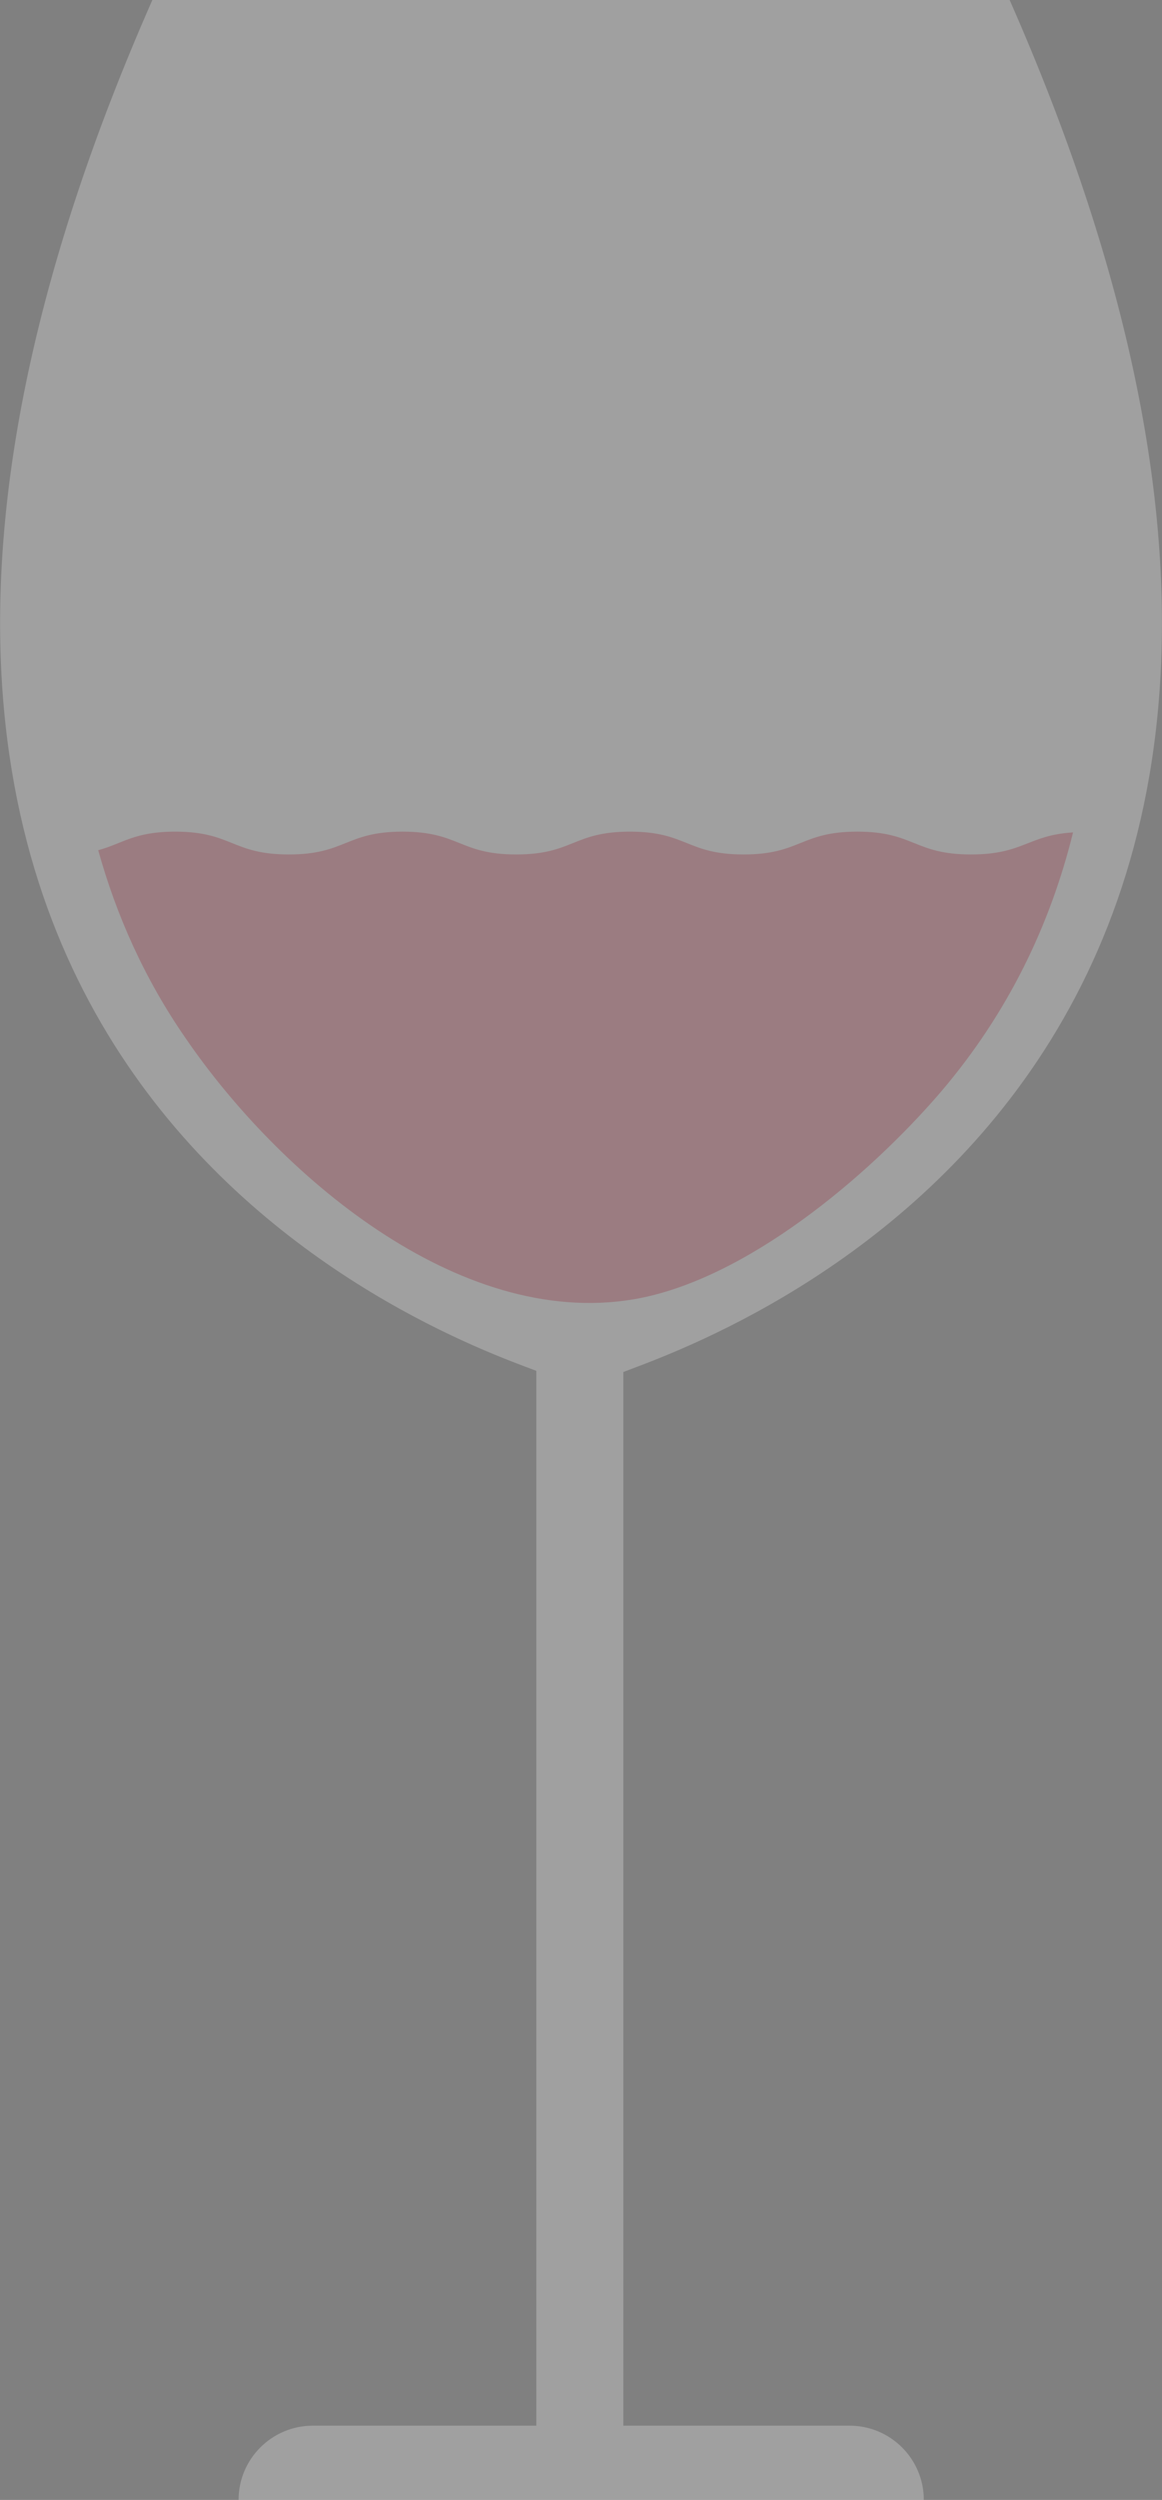 <svg enable-background="new 0 0 300.5 646.3" viewBox="0 0 300.5 646.3" xmlns="http://www.w3.org/2000/svg"><rect x="0" y="0" width="300.5" height="646.3" fill="#808080" stroke="none"/><path d="m261.1 0h-221.7c-121.8 276.6 75.7 345.5 99.3 354.4v272.7h-57.8c-10.6 0-19.2 8.6-19.2 19.2h177.2c0-10.6-8.6-19.2-19.2-19.2h-58.5v-272.4c20.7-8 222.8-75.7 99.9-354.7z" fill="#fff" opacity=".25"/><path d="m251.1 220.9c-14.7 0-14.7-5.9-29.4-5.9s-14.7 5.9-29.4 5.9-14.7-5.9-29.4-5.9-14.7 5.9-29.4 5.9-14.7-5.9-29.4-5.9-14.7 5.9-29.4 5.9-14.7-5.9-29.4-5.9c-10.6 0-13.6 3.1-19.9 4.8 4.7 16.9 12 33.3 22.6 48.6 23.8 34.8 70.3 75.2 115.9 67.5 28.8-4.9 60.6-31.7 79.4-53.6 17.4-20.4 28.3-43.2 34.2-67.1-11.7.7-12.8 5.7-26.4 5.7z" fill="#91293b" opacity=".3"/></svg>